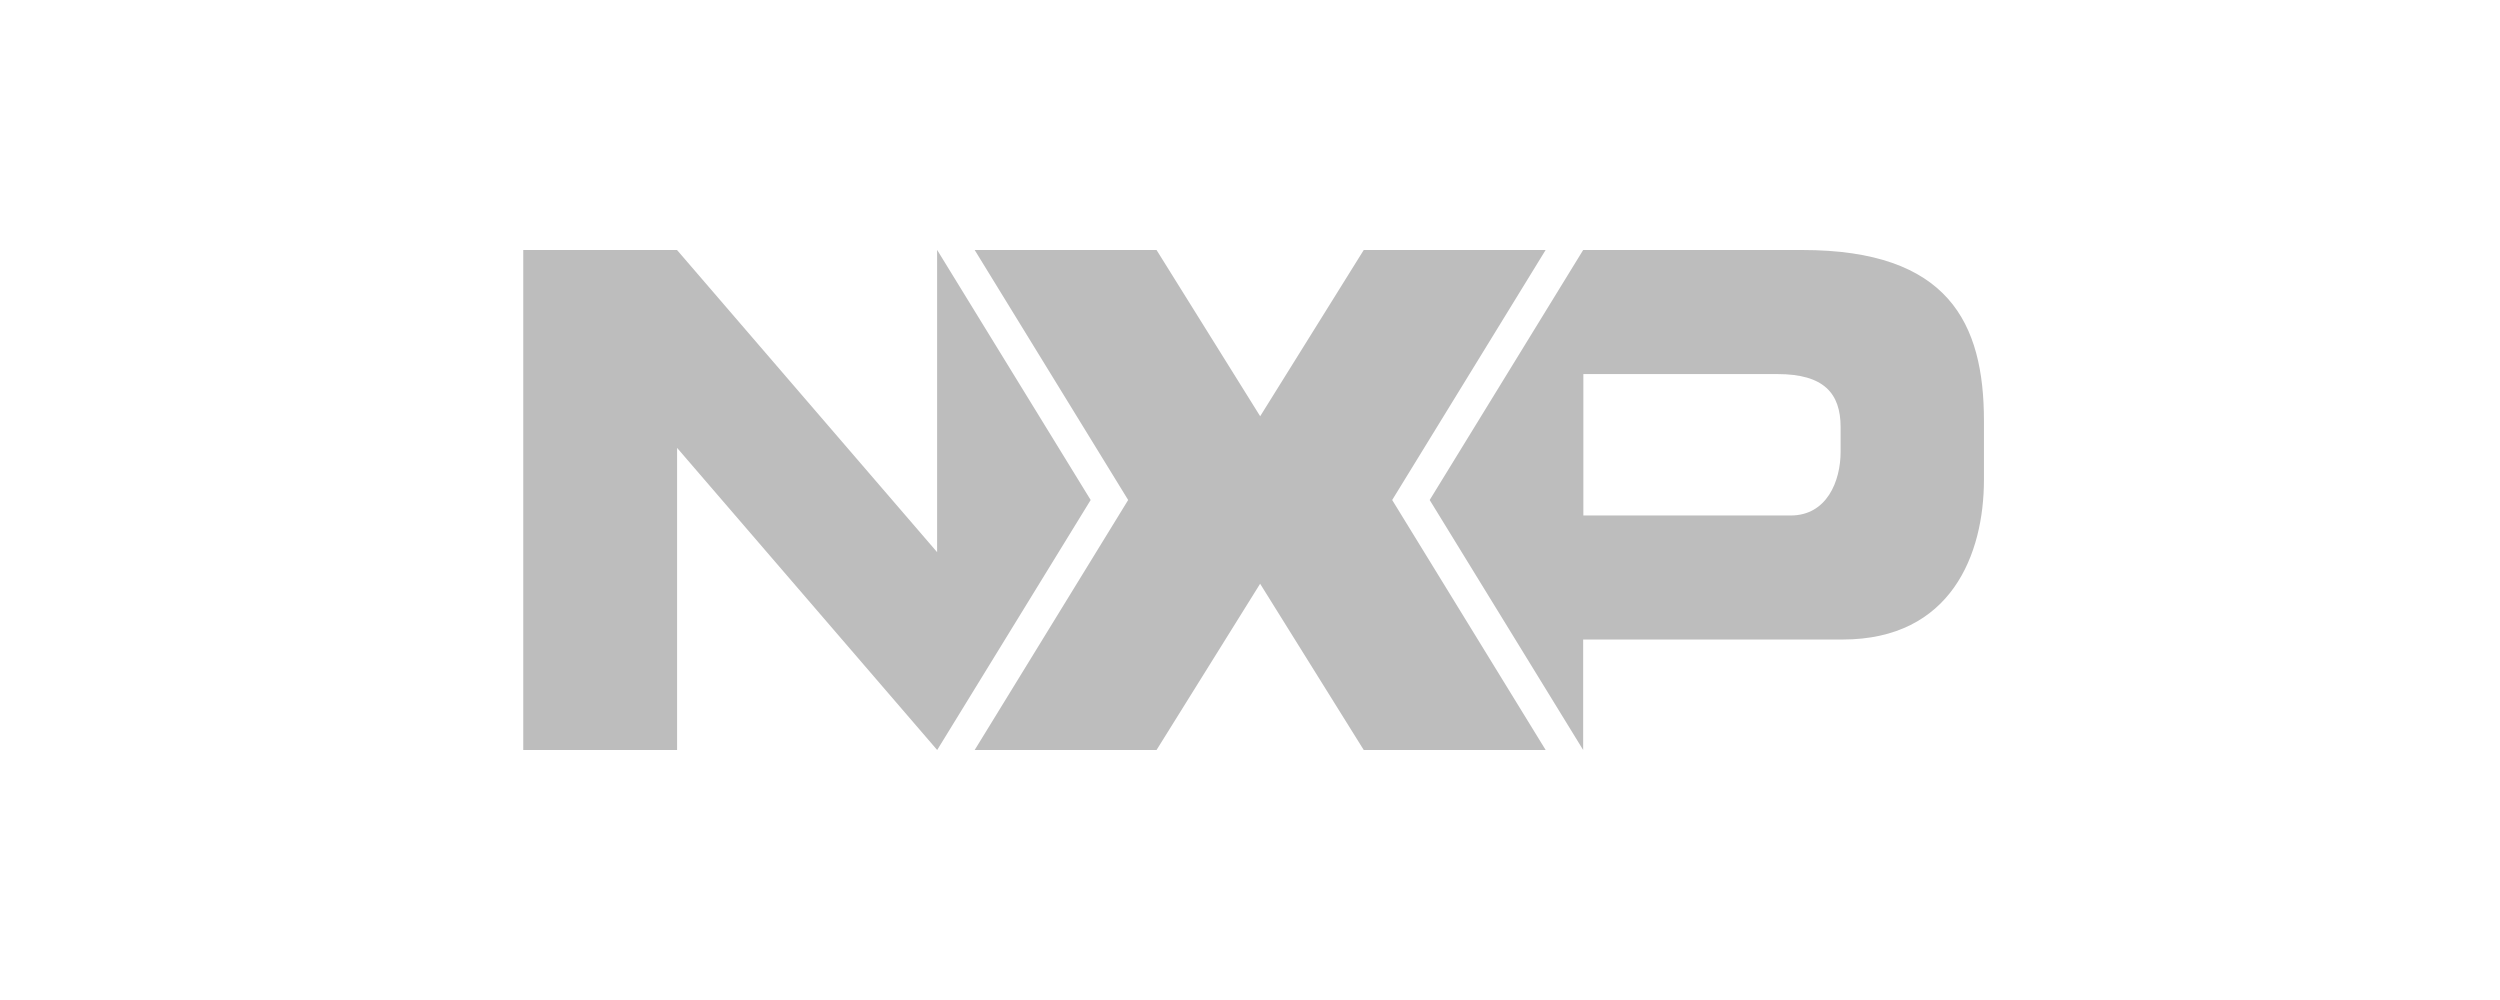 <svg xmlns="http://www.w3.org/2000/svg" width="200" height="80" viewBox="0 0 200 80"><defs><style>.a{fill:#bdbdbd;}</style></defs><title>NXPSemiconductorsLogo</title><path class="a" d="M111.375,40l12.278,20-12.277,0H109.1l-8.29-13.3L92.523,60H77.974L90.253,40,77.974,20H92.523l8.291,13.3L109.1,20h14.55Zm47.341-6.328v4.7c0,5.954-2.607,12.79-11.316,12.79H126.653l0,8.836h0L114.375,40l12.279-20h17.528C155.887,20,158.716,25.843,158.716,33.672Zm-11.467.5c0-2.7-1.332-4.246-5.049-4.246H126.669V41.239h16.586c2.885,0,3.994-2.729,3.994-5.1ZM87.253,40,74.974,20h-.006V44.172L54.161,20h-12.3V60l12.306,0,0-24.169L74.974,60Z"/></svg>